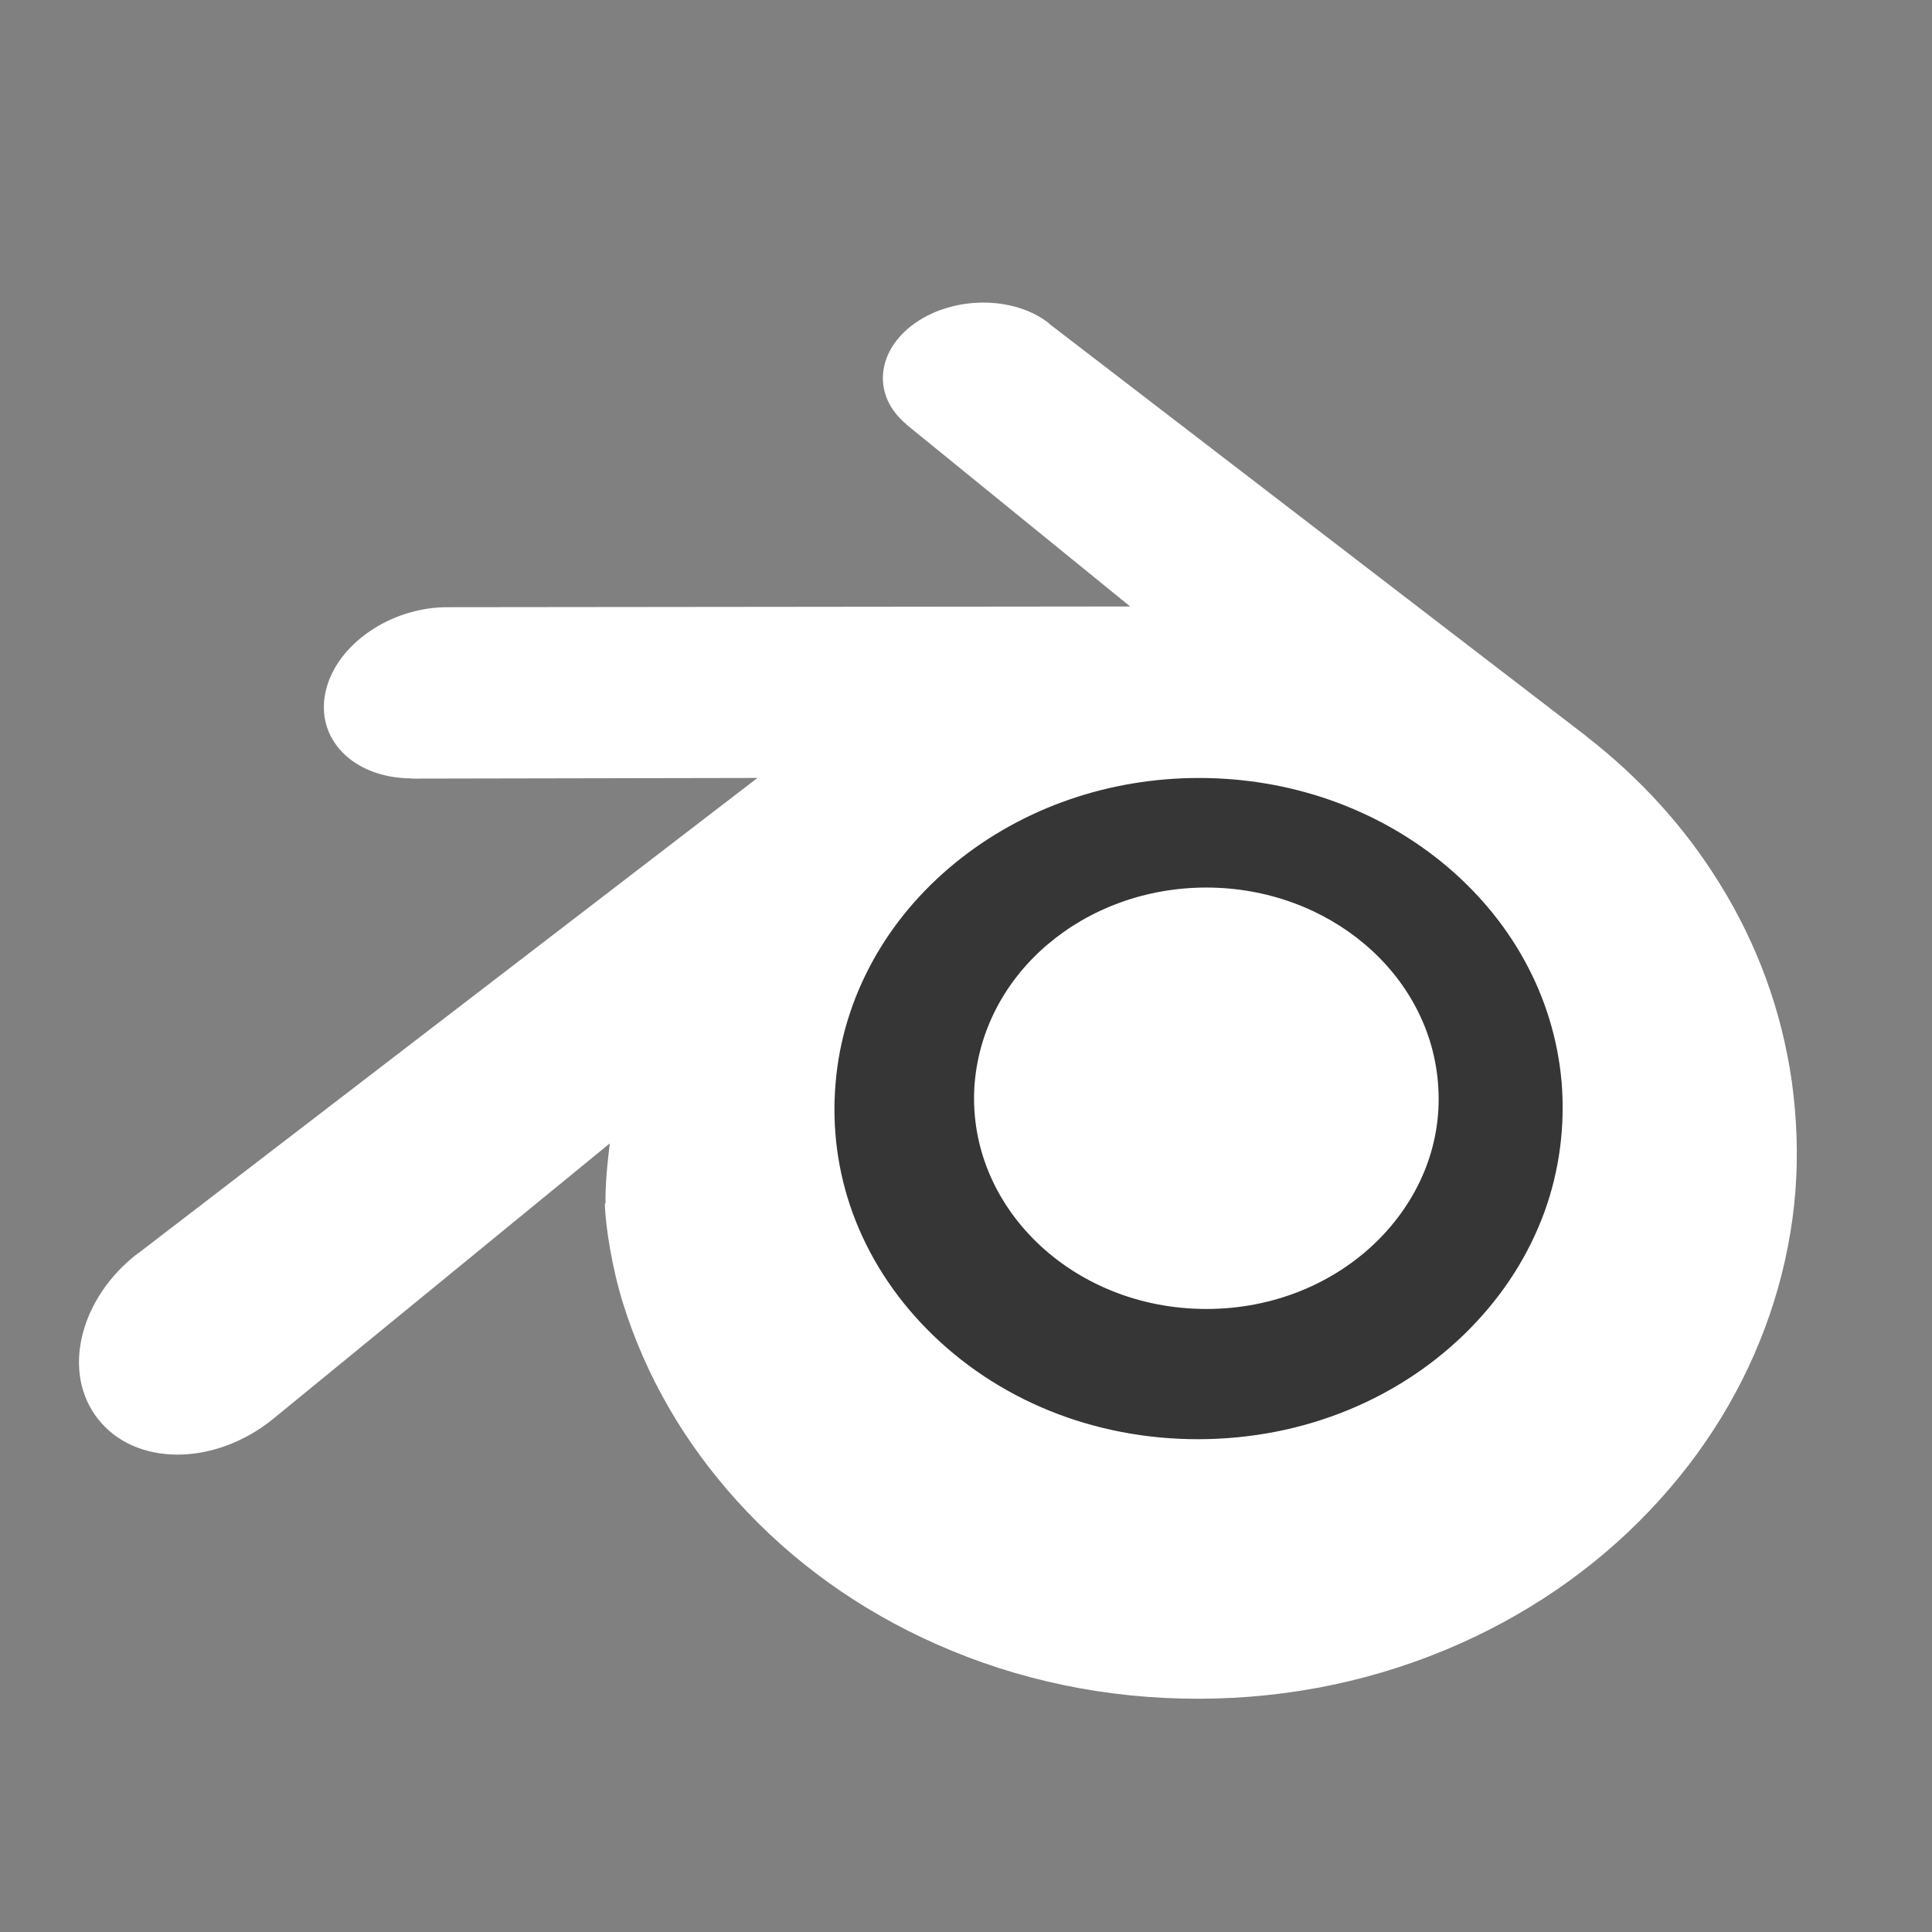 <?xml version="1.0" encoding="UTF-8" standalone="no"?>
<!-- Created with Inkscape (http://www.inkscape.org/) -->

<svg
   width="16"
   height="16"
   viewBox="0 0 4.233 4.233"
   version="1.1"
   id="svg8"
   sodipodi:docname="blender_community_badge_black.svg"
   inkscape:version="1.1.1 (3bf5ae0d25, 2021-09-20)"
   xmlns:inkscape="http://www.inkscape.org/namespaces/inkscape"
   xmlns:sodipodi="http://sodipodi.sourceforge.net/DTD/sodipodi-0.dtd"
   xmlns="http://www.w3.org/2000/svg"
   xmlns:svg="http://www.w3.org/2000/svg"
   xmlns:rdf="http://www.w3.org/1999/02/22-rdf-syntax-ns#"
   xmlns:cc="http://creativecommons.org/ns#"
   xmlns:dc="http://purl.org/dc/elements/1.1/">
  <rect x="0" y="0" width="4.233" height="4.233" fill="#808080" stroke="none"/>
  <defs
     id="defs2" />
  <sodipodi:namedview
     id="base"
     pagecolor="#c8c8c8"
     bordercolor="#666666"
     borderopacity="1.0"
     showgrid="false"
     showguides="true"
     borderlayer="true"
     fit-margin-top="1"
     fit-margin-left="1"
     fit-margin-right="1"
     fit-margin-bottom="1"
     inkscape:pageshadow="0"
     inkscape:pageopacity="0"
     inkscape:pagecheckerboard="0"
     inkscape:document-units="mm"
     units="px"
     width="16px"
     inkscape:zoom="22.627417"
     inkscape:cx="9.5238444"
     inkscape:cy="15.666835"
     inkscape:window-width="1920"
     inkscape:window-height="1052"
     inkscape:window-x="0"
     inkscape:window-y="0"
     inkscape:window-maximized="1"
     inkscape:current-layer="svg8" />
  <ellipse
     style="fill:#363636;fill-opacity:1;stroke-width:0"
     id="path3661"
     cx="2.73"
     cy="2.461"
     rx="1.036"
     ry="0.996" />
  <g
     id="layer1"
     transform="matrix(0.316,0,0,0.316,-32.122,-45.011)">
    <g
       transform="translate(-3.879,214.535)"
       id="g1369">
      <g
         style="clip-rule:evenodd;fill:#d8d8d8;fill-opacity:1;fill-rule:evenodd;stroke-linejoin:round;stroke-miterlimit:1.414"
         id="g1353"
         transform="matrix(0.021,0,0,0.021,97.153,-61.563)">
        <g
           id="g1327"
           transform="matrix(3.345,0,0,3.345,277.736,1100.205)"
           style="clip-rule:evenodd;fill:#d8d8d8;fill-opacity:1;fill-rule:evenodd;stroke-linejoin:round;stroke-miterlimit:1.414" />
        <g
           id="g1331"
           transform="matrix(3.345,0,0,3.345,277.736,1100.205)"
           style="clip-rule:evenodd;fill:#d8d8d8;fill-opacity:1;fill-rule:evenodd;stroke-linejoin:round;stroke-miterlimit:1.414" />
        <g
           id="g1335"
           transform="matrix(3.345,0,0,3.345,277.736,1100.205)"
           style="clip-rule:evenodd;fill:#d8d8d8;fill-opacity:1;fill-rule:evenodd;stroke-linejoin:round;stroke-miterlimit:1.414" />
        <g
           id="g1339"
           transform="matrix(3.345,0,0,3.345,277.736,1100.205)"
           style="clip-rule:evenodd;fill:#d8d8d8;fill-opacity:1;fill-rule:evenodd;stroke-linejoin:round;stroke-miterlimit:1.414" />
        <g
           id="g1343"
           transform="matrix(3.345,0,0,3.345,277.736,1100.205)"
           style="clip-rule:evenodd;fill:#d8d8d8;fill-opacity:1;fill-rule:evenodd;stroke-linejoin:round;stroke-miterlimit:1.414" />
        <g
           id="g1347"
           transform="matrix(3.345,0,0,3.345,277.736,1100.205)"
           style="clip-rule:evenodd;fill:#d8d8d8;fill-opacity:1;fill-rule:evenodd;stroke-linejoin:round;stroke-miterlimit:1.414" />
        <g
           id="g1351"
           transform="matrix(3.345,0,0,3.345,277.736,1100.205)"
           style="clip-rule:evenodd;fill:#d8d8d8;fill-opacity:1;fill-rule:evenodd;stroke-linejoin:round;stroke-miterlimit:1.414" />
      </g>
      <g
         transform="matrix(0.04,0,0,0.04,81.604,-55.892)"
         style="clip-rule:evenodd;fill:#ffffff;fill-opacity:1;fill-rule:evenodd;stroke-linejoin:round;stroke-miterlimit:1.414"
         id="g1367">
        <g
           transform="matrix(3.345,0,0,3.345,277.736,1100.205)"
           id="g1361"
           style="fill:#ffffff;fill-opacity:1" />
        <g
           transform="matrix(3.345,0,0,3.345,277.736,1100.205)"
           id="g1365"
           style="fill:#ffffff;fill-opacity:1">
          <path
             d="m 146.285,-393.642 c 0.184,-2.971 1.62,-5.586 3.815,-7.441 2.15,-1.822 5.048,-2.934 8.208,-2.934 3.155,0 6.053,1.112 8.206,2.934 2.194,1.855 3.648,4.471 3.815,7.438 0.184,3.052 -1.06,5.886 -3.21,7.987 -2.194,2.139 -5.315,3.479 -8.809,3.479 -3.494,0 -6.621,-1.34 -8.814,-3.479 -2.154,-2.102 -3.376,-4.936 -3.21,-7.985 z m -19.145,6.001 c 0.02,1.163 0.39,3.42 0.946,5.184 1.167,3.733 3.151,7.187 5.908,10.231 2.831,3.129 6.315,5.641 10.341,7.425 4.231,1.874 8.815,2.827 13.577,2.82 4.754,-0.006 9.338,-0.979 13.569,-2.868 4.025,-1.8 7.507,-4.325 10.333,-7.455 2.757,-3.056 4.735,-6.516 5.907,-10.249 0.589,-1.885 0.961,-3.8 1.112,-5.721 0.147,-1.892 0.074,-3.788 -0.184,-5.682 -0.526,-3.691 -1.8,-7.154 -3.768,-10.311 -1.797,-2.901 -4.116,-5.44 -6.873,-7.578 l 0.006,-0.004 -27.816,-21.358 c -0.025,-0.018 -0.037,-0.037 -0.073,-0.074 -1.826,-1.403 -4.894,-1.395 -6.901,0.008 -2.029,1.421 -2.26,3.768 -0.457,5.249 l -0.008,0.008 11.602,9.434 -35.36,0.037 h -0.037 c -2.923,0.003 -5.733,1.922 -6.288,4.344 -0.571,2.47 1.414,4.517 4.452,4.528 l -0.004,0.011 17.923,-0.034 -31.982,24.549 c -0.037,0.03 -0.074,0.074 -0.11,0.074 -3.019,2.308 -3.992,6.152 -2.091,8.583 1.929,2.474 6.029,2.478 9.078,0.015 l 17.455,-14.285 c 0,0 -0.258,1.929 -0.221,3.085 z m 44.853,6.458 c -3.597,3.663 -8.632,5.742 -14.08,5.753 -5.456,0.01 -10.491,-2.051 -14.088,-5.707 -1.756,-1.782 -3.048,-3.834 -3.845,-6.018 -0.78,-2.146 -1.082,-4.426 -0.884,-6.725 0.184,-2.249 0.858,-4.391 1.925,-6.331 1.049,-1.907 2.492,-3.63 4.278,-5.087 3.497,-2.85 7.947,-4.391 12.602,-4.397 4.66,-0.006 9.107,1.52 12.607,4.361 1.782,1.451 3.225,3.17 4.274,5.071 1.071,1.937 1.738,4.074 1.937,6.328 0.184,2.297 -0.11,4.572 -0.887,6.72 -0.799,2.191 -2.084,4.242 -3.842,6.032 z"
             style="fill:#ffffff;fill-opacity:1;fill-rule:nonzero;stroke-width:9.741"
             id="path2484" />
        </g>
      </g>
    </g>
  </g>
</svg>
